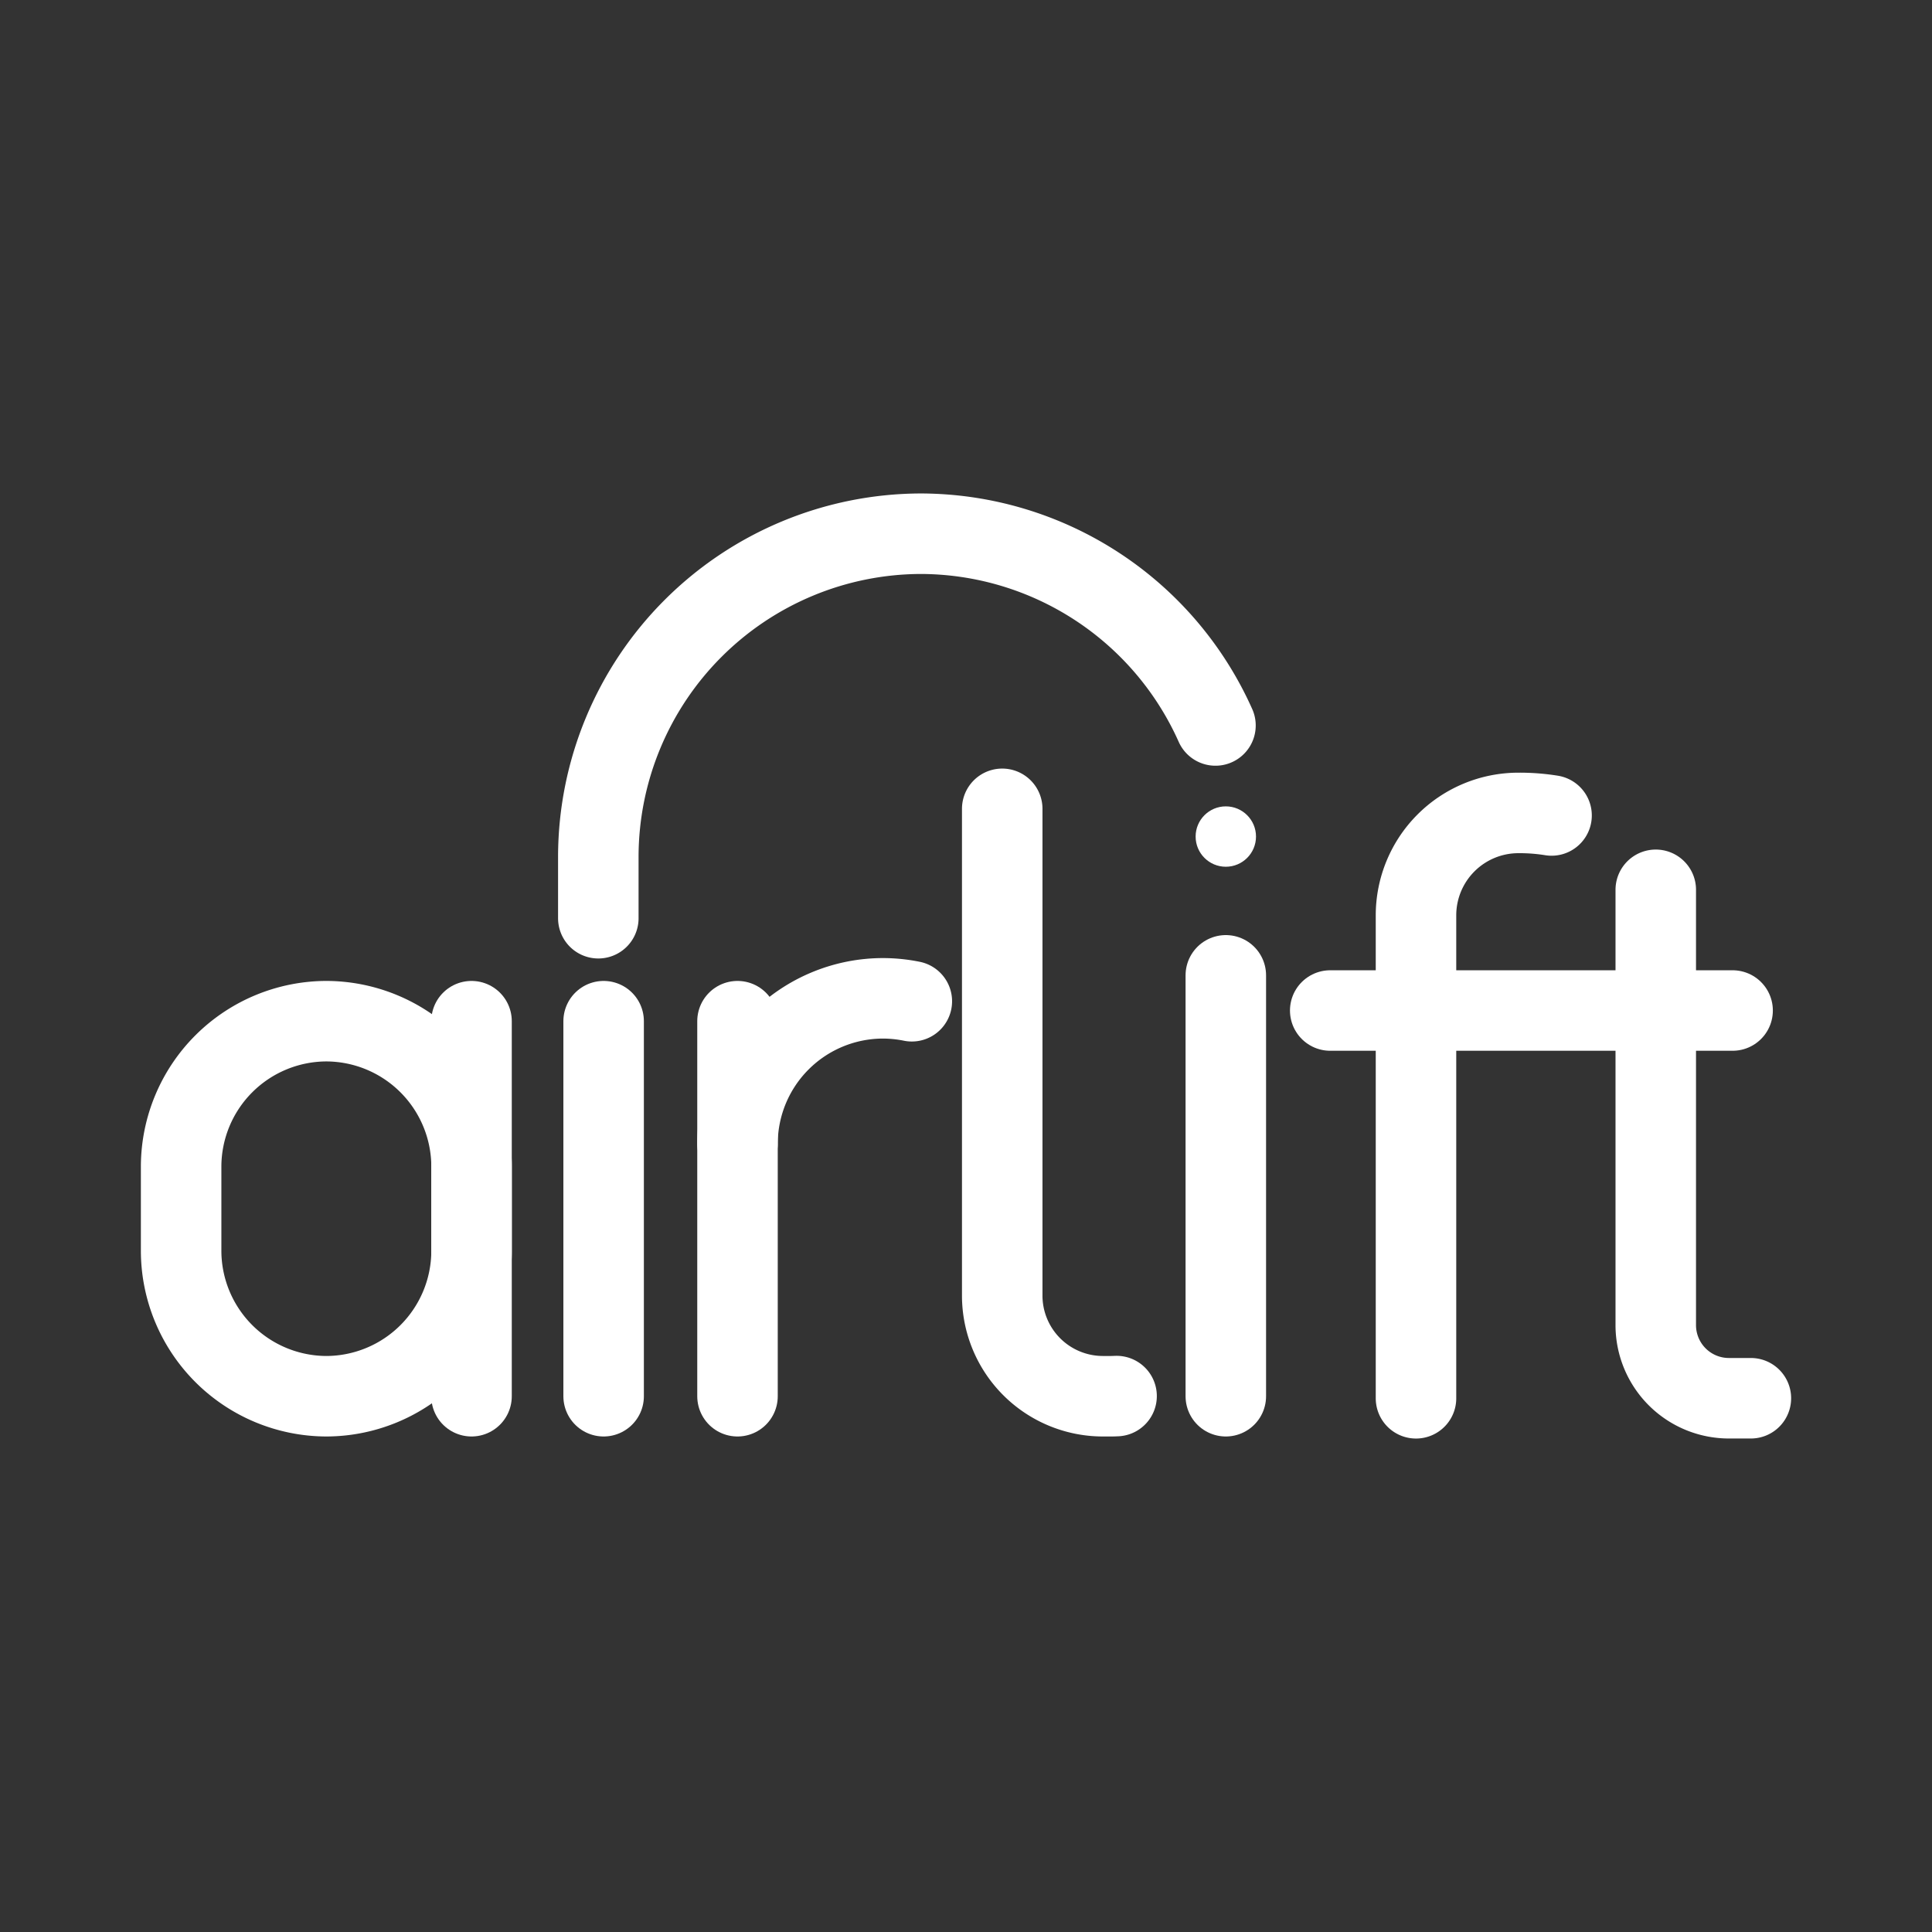 <svg xmlns="http://www.w3.org/2000/svg" viewBox="0 0 48 48"><rect x="0" y="0" width="48" height="48" fill="#333333" stroke="none"/><defs><style>.a,.c{stroke-width:2px;fill:none;stroke:#fff;stroke-linecap:round;}.a{stroke-width:2px;stroke-width:2px;stroke-miterlimit:10;}.b{stroke-width:2px;fill:#fff;}.c{stroke-width:2px;stroke-linejoin:round;}</style></defs><path class="a" d="M14.865,22.813V21.273a8.036,8.036,0,0,1,8.013-8.013h0a8.039,8.039,0,0,1,7.32,4.764"/><path class="a" d="M8.108,34.689h0A3.619,3.619,0,0,1,4.5,31.082v-2.103A3.619,3.619,0,0,1,8.108,25.371h0a3.619,3.619,0,0,1,3.608,3.608v2.103A3.618,3.618,0,0,1,8.108,34.689Z"/><line class="a" x1="11.715" y1="25.371" x2="11.715" y2="34.689"/><line class="a" x1="14.997" y1="25.371" x2="14.997" y2="34.689"/><line class="a" x1="30.455" y1="24.232" x2="30.455" y2="34.689"/><line class="a" x1="18.323" y1="25.371" x2="18.323" y2="34.689"/><path class="a" d="M18.323,28.411a3.619,3.619,0,0,1,3.608-3.608h0a3.647,3.647,0,0,1,.723.073"/><path class="a" d="M27.741,34.685c-.044.002-.088.004-.132.004h-.215A2.502,2.502,0,0,1,24.9,32.195v-12.1"/><circle class="b" cx="30.455" cy="20.784" r="0.75"/><path class="c" d="M35.18,34.74V22.742a2.545,2.545,0,0,1,2.545-2.545h0a4.962,4.962,0,0,1,.823.063"/><path class="c" d="M41.137,22.107V32.922a1.817,1.817,0,0,0,1.817,1.817H43.5"/><line class="c" x1="33.049" y1="25.106" x2="43.046" y2="25.106"/></svg>
